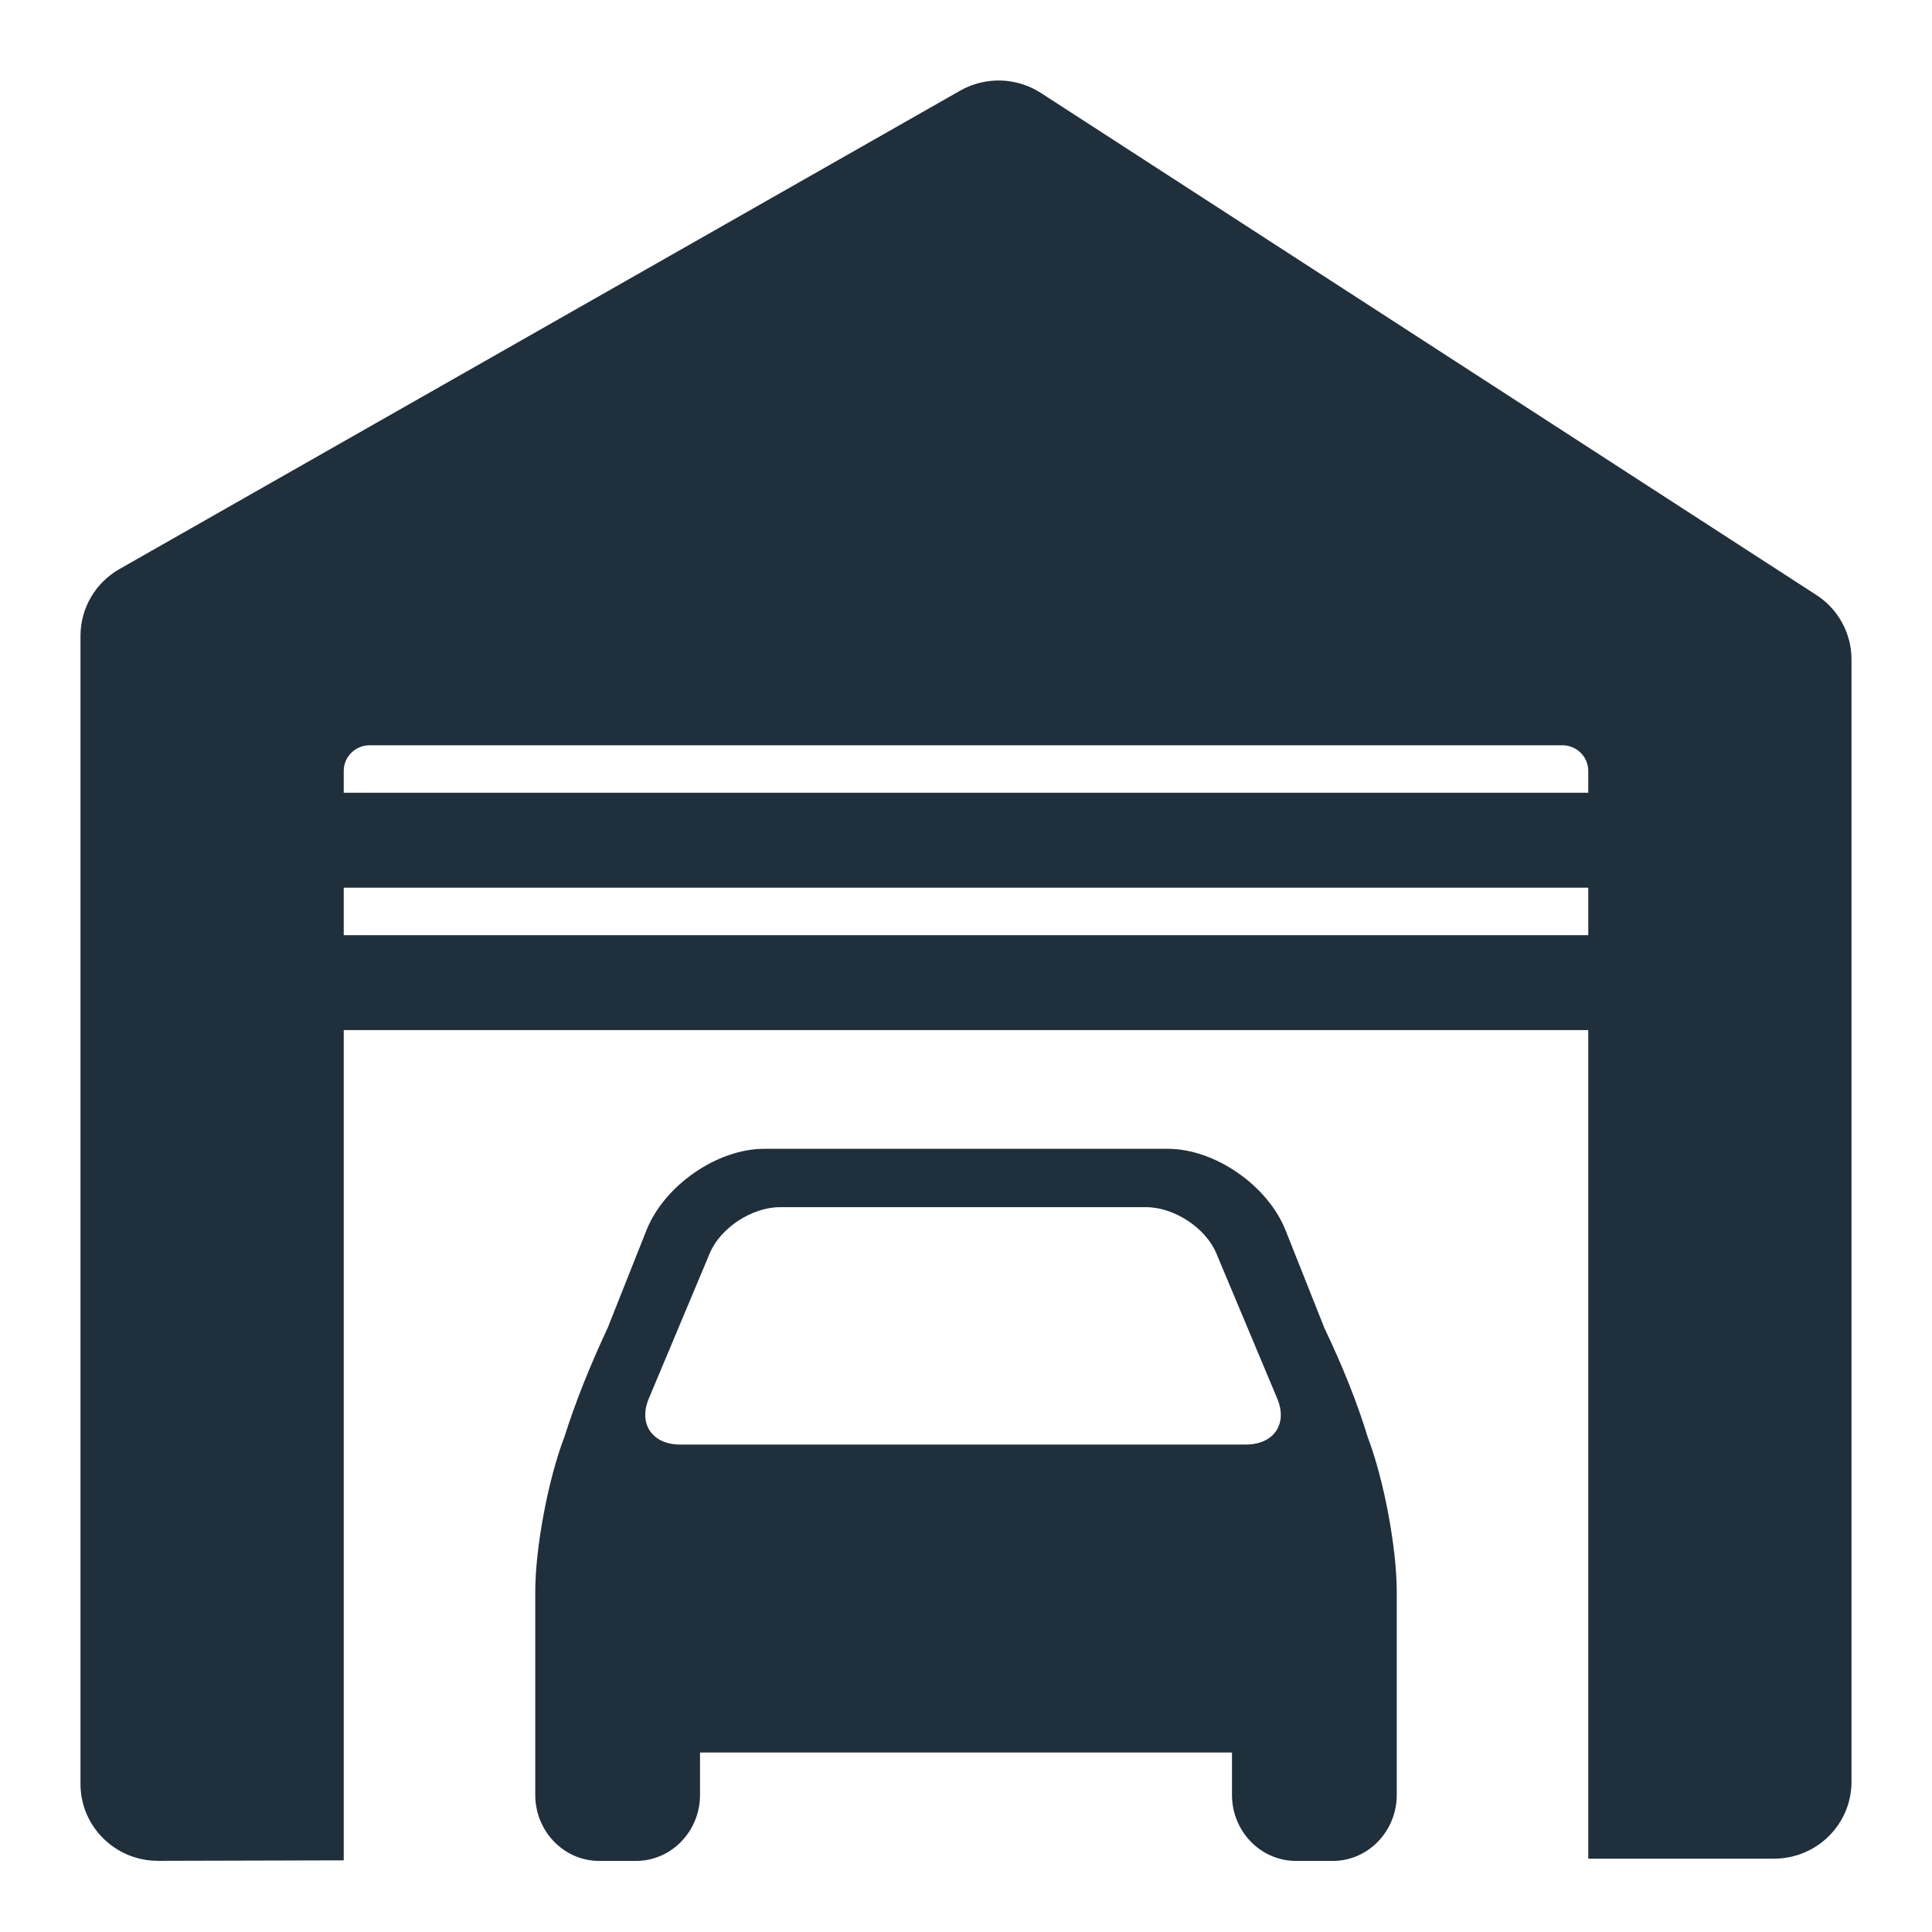 <?xml version="1.0" encoding="UTF-8"?>
<svg width="24px" height="24px" viewBox="0 0 24 24" version="1.1" xmlns="http://www.w3.org/2000/svg" xmlns:xlink="http://www.w3.org/1999/xlink">
    <!-- Generator: Sketch 62 (91390) - https://sketch.com -->
    <title>GarageDoor</title>
    <desc>Created with Sketch.</desc>
    <g id="GarageDoor" stroke="none" stroke-width="1" fill="none" fill-rule="evenodd">
        <path d="M19.73,12.796 L4.27,12.796 L4.27,23.11 L1.966,23.116 C1.434,23.118 1.001,22.691 1,22.163 C1,22.163 1,22.162 1,22.161 L1,7.898 C1,7.555 1.185,7.239 1.484,7.069 L11.926,1.127 C12.24,0.948 12.628,0.959 12.931,1.155 L22.563,7.391 C22.836,7.567 23,7.868 23,8.191 L23,22.134 C23,22.662 22.569,23.089 22.037,23.089 L19.73,23.089 L19.73,12.796 Z M19.73,11.617 L19.73,11.027 L4.27,11.027 L4.27,11.617 L19.73,11.617 Z M14.507,14.271 C15.091,14.271 15.748,14.725 15.97,15.284 L15.97,15.284 L16.452,16.497 C16.682,16.979 16.862,17.43 16.99,17.852 C17.19,18.374 17.351,19.227 17.351,19.776 L17.351,19.776 L17.351,22.296 C17.351,22.749 16.995,23.117 16.557,23.117 L16.557,23.117 L16.099,23.117 C15.66,23.117 15.304,22.749 15.304,22.296 L15.304,22.296 L15.304,21.77 L8.696,21.77 L8.696,22.296 C8.696,22.749 8.34,23.117 7.901,23.117 L7.901,23.117 L7.443,23.117 C7.005,23.117 6.649,22.749 6.649,22.296 L6.649,22.296 L6.649,19.776 C6.649,19.226 6.81,18.373 7.011,17.85 C7.144,17.43 7.323,16.978 7.549,16.495 L7.549,16.495 L8.03,15.284 C8.252,14.725 8.909,14.271 9.493,14.271 L9.493,14.271 Z M14.239,14.996 L9.688,14.996 C9.341,14.996 8.95,15.253 8.818,15.566 L8.818,15.566 L8.059,17.375 C7.928,17.689 8.104,17.945 8.45,17.945 L8.45,17.945 L15.476,17.945 C15.823,17.945 15.999,17.689 15.867,17.375 L15.867,17.375 L15.108,15.566 C14.976,15.253 14.585,14.996 14.239,14.996 L14.239,14.996 Z M19.409,9.258 C19.586,9.258 19.73,9.401 19.73,9.576 L19.73,9.576 L19.73,9.848 L4.27,9.848 L4.27,9.576 C4.27,9.401 4.414,9.258 4.591,9.258 L4.591,9.258 Z" id="Combined-Shape" fill="#1F2F3C"></path>
    </g>
</svg>